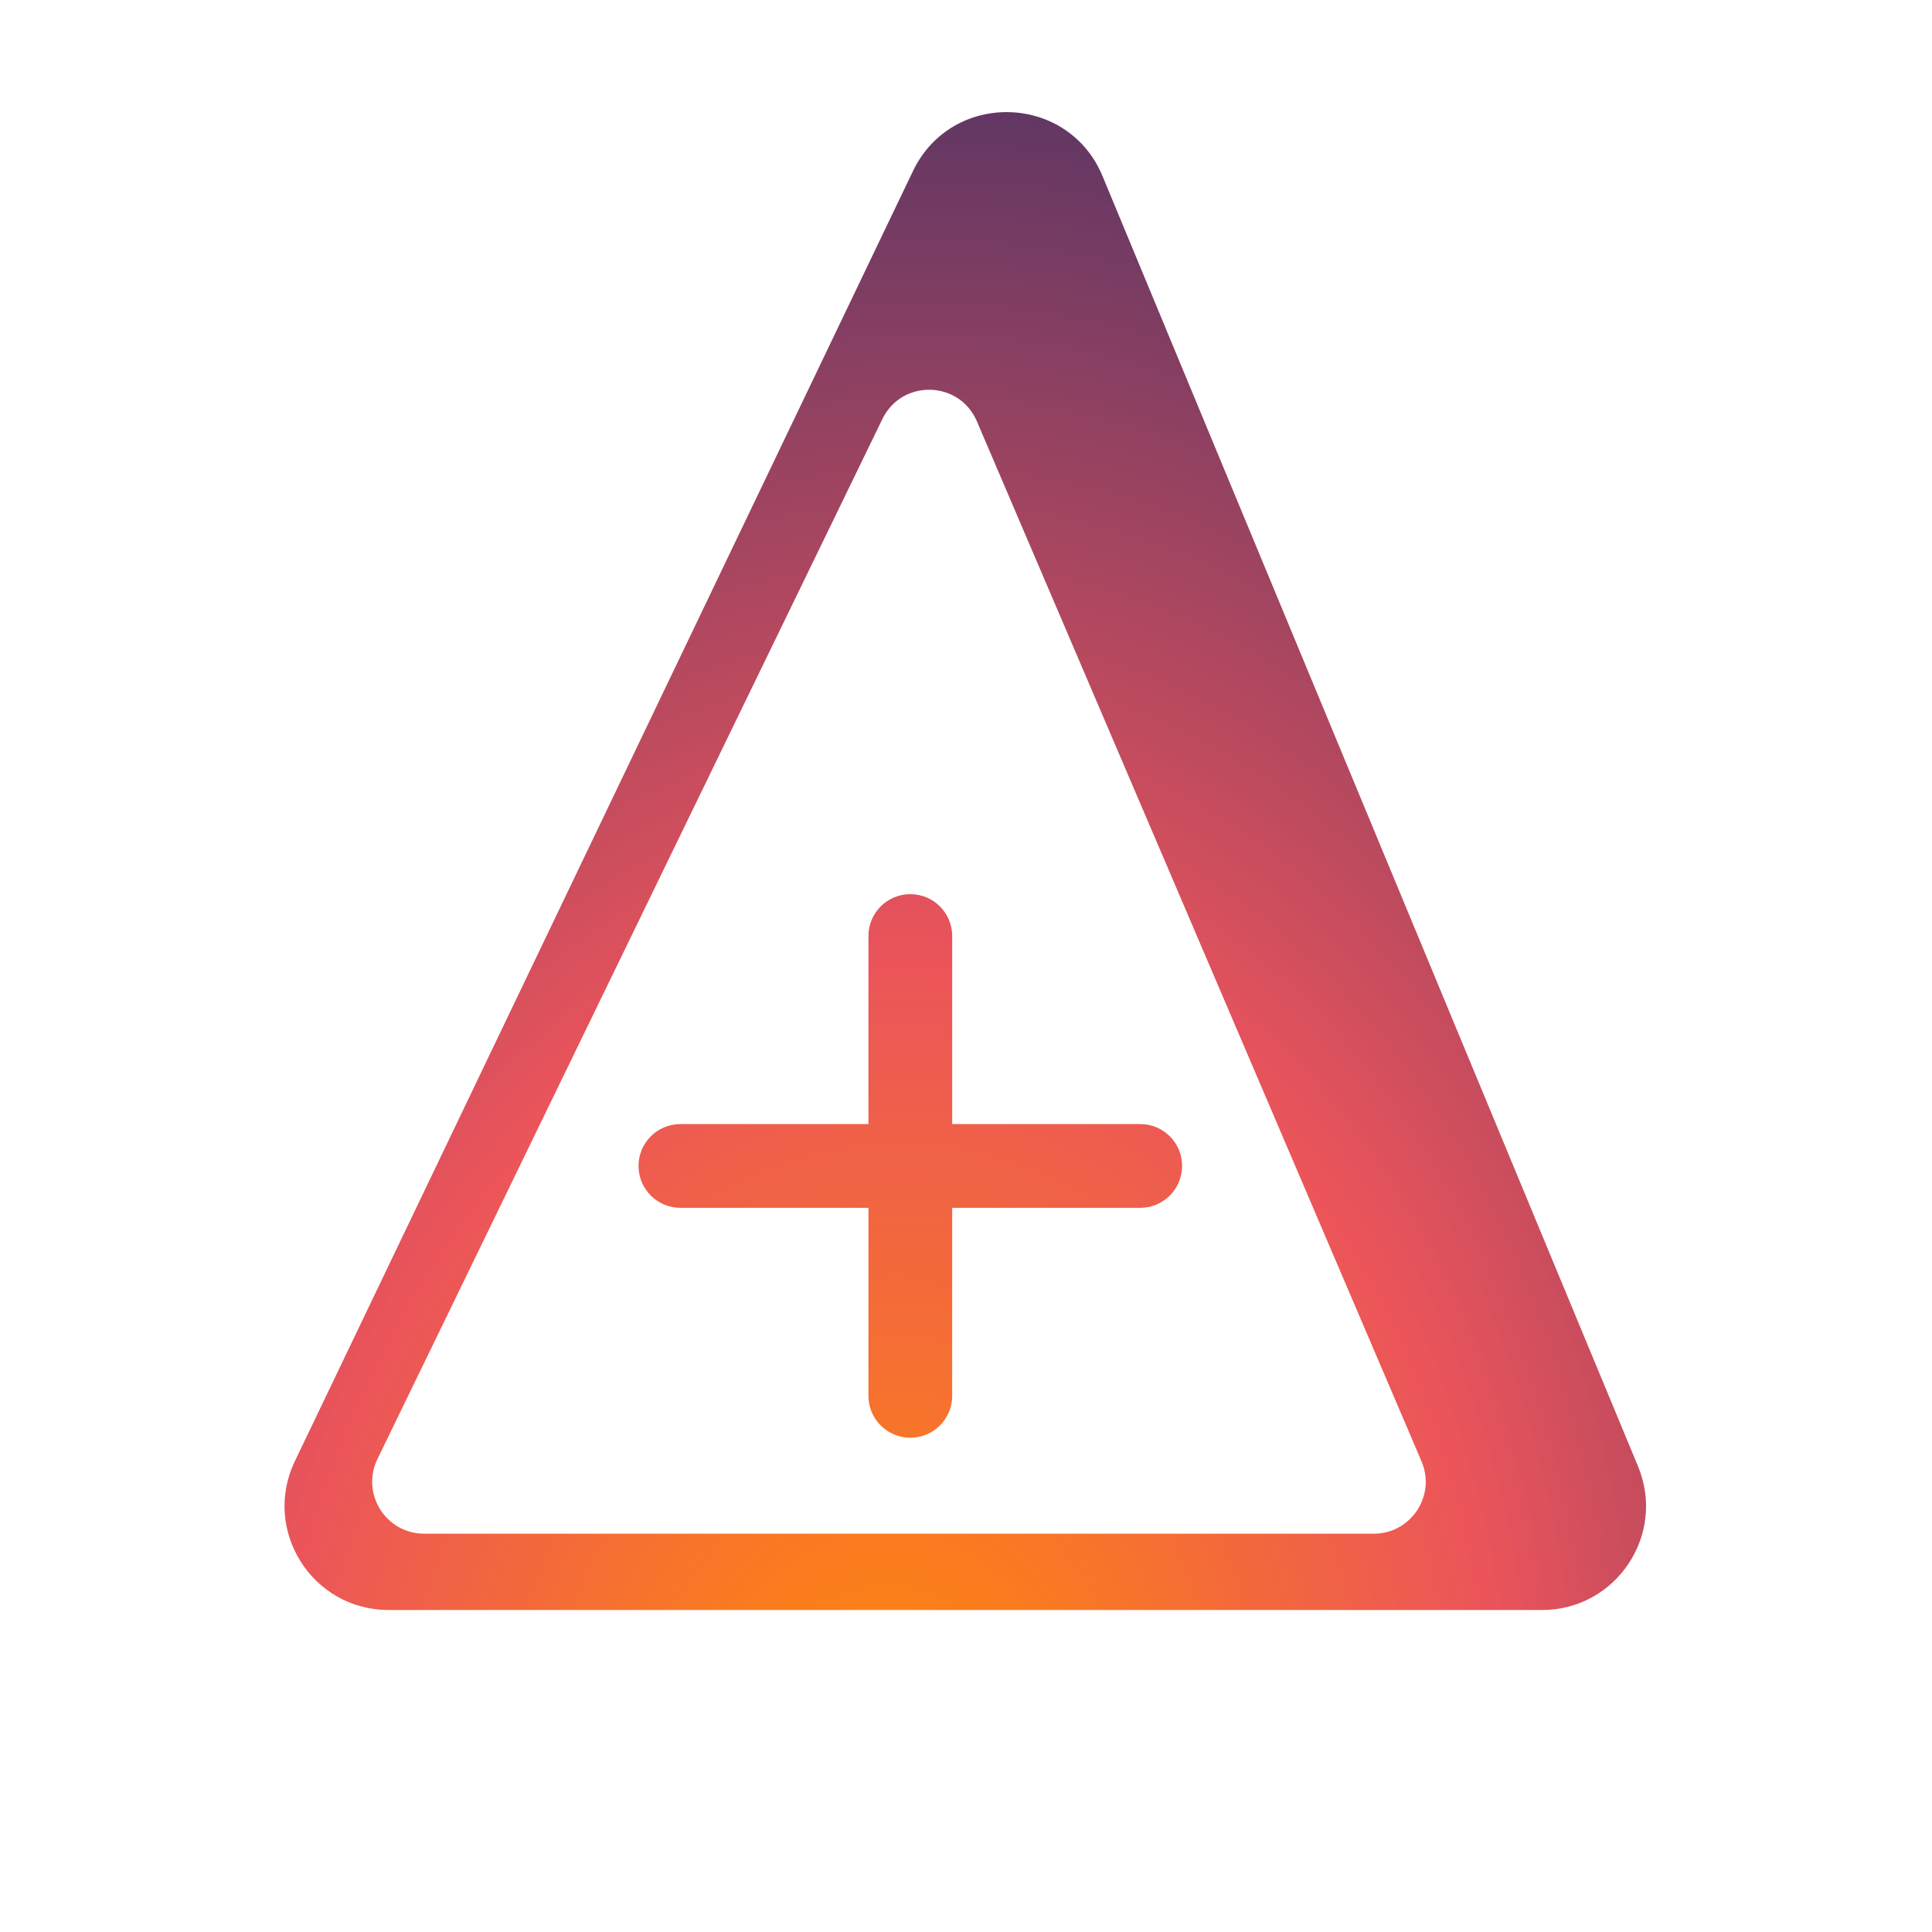 <svg width="186" height="186" viewBox="0 0 186 186" fill="none" xmlns="http://www.w3.org/2000/svg">
<path fill-rule="evenodd" clip-rule="evenodd" d="M87.893 16.473L28.385 140.679C25.204 147.317 30.043 155 37.403 155H148.462C155.592 155 160.431 147.752 157.698 141.167L106.147 16.96C102.833 8.974 91.629 8.675 87.893 16.473ZM84.951 40.34L36.337 140.469C34.725 143.79 37.144 147.653 40.835 147.653H132.258C135.845 147.653 138.265 143.986 136.855 140.688L94.046 40.558C92.361 36.617 86.823 36.484 84.951 40.34ZM61.473 112.249C61.473 110.023 63.278 108.217 65.504 108.217H83.607V90.115C83.607 87.888 85.412 86.083 87.639 86.083C89.866 86.083 91.671 87.888 91.671 90.115V108.217H109.773C112 108.217 113.805 110.023 113.805 112.249C113.805 114.476 112 116.281 109.773 116.281H91.671V134.384C91.671 136.61 89.866 138.416 87.639 138.416C85.412 138.416 83.607 136.611 83.607 134.384V116.281H65.504C63.278 116.281 61.473 114.476 61.473 112.249Z" fill="url(#paint0_radial_15_0)"/>
<defs>
<radialGradient id="paint0_radial_15_0" cx="0" cy="0" r="1" gradientUnits="userSpaceOnUse" gradientTransform="translate(85.818 175.554) rotate(-87.718) scale(178.682 127.477)">
<stop stop-color="#FEC974"/>
<stop offset="0.094" stop-color="#FD8314"/>
<stop offset="0.47" stop-color="#EB545B"/>
<stop offset="1" stop-color="#4A3266"/>
</radialGradient>
</defs>
</svg>
